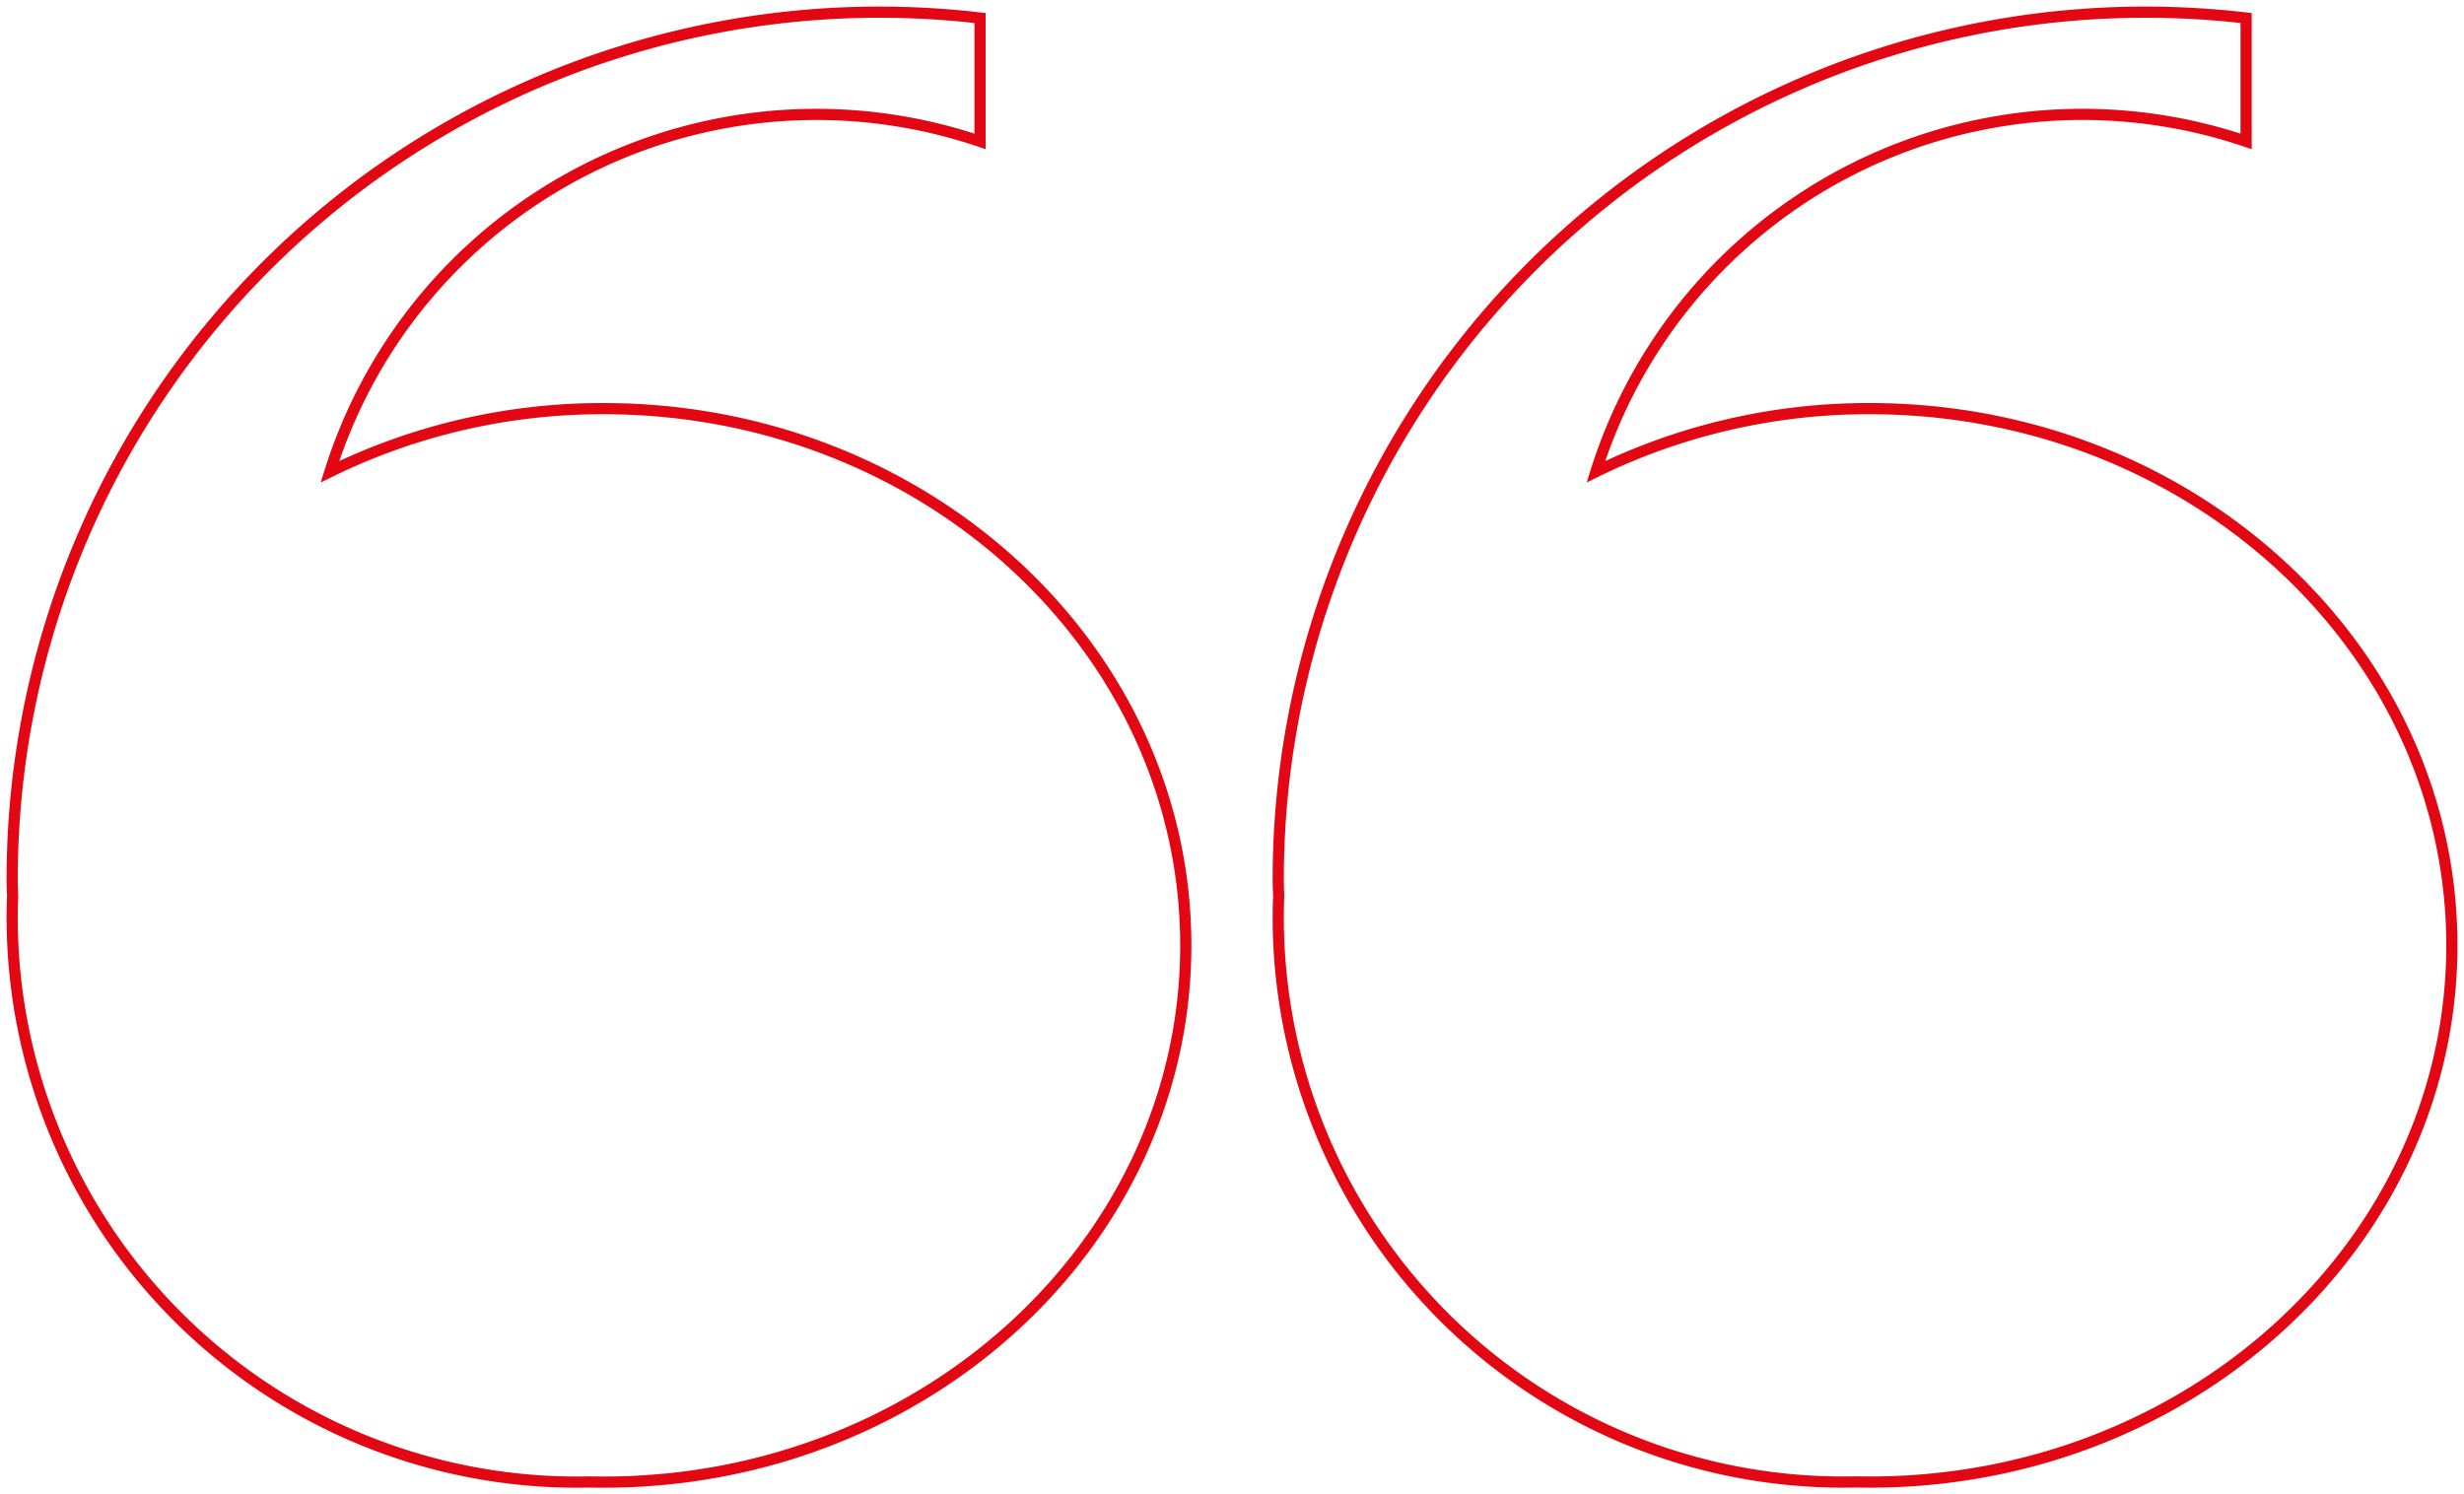 <svg id="Grupo_1965" data-name="Grupo 1965" xmlns="http://www.w3.org/2000/svg" xmlns:xlink="http://www.w3.org/1999/xlink" width="220.213" height="133.56" viewBox="0 0 220.213 133.56">
  <defs>
    <clipPath id="clip-path">
      <rect id="Retângulo_1410" data-name="Retângulo 1410" width="220.213" height="133.56" fill="none" stroke="#e30713" stroke-width="1"/>
    </clipPath>
  </defs>
  <g id="Grupo_1945" data-name="Grupo 1945" clip-path="url(#clip-path)">
    <path id="Caminho_8734" data-name="Caminho 8734" d="M315.379,37.938A55.285,55.285,0,0,0,290.9,43.575a45.558,45.558,0,0,1,58.107-29.524V3.024a77.5,77.5,0,0,0-86.5,76.969c0,.5.017.98.042,1.456-.025.646-.042,1.294-.042,1.947a50.488,50.488,0,0,0,50.488,50.488c.383,0,.765-.006,1.145-.015.413.009.827.015,1.243.015,28.726,0,52.013-21.478,52.013-47.973S344.1,37.938,315.379,37.938Z" transform="translate(-148.268 -1.412)" fill="none" stroke="#e30713" stroke-miterlimit="10" stroke-width="1"/>
    <path id="Caminho_8735" data-name="Caminho 8735" d="M55.375,37.938A55.285,55.285,0,0,0,30.9,43.575,45.558,45.558,0,0,1,89,14.051V3.024A77.5,77.5,0,0,0,2.5,79.994c0,.5.017.98.042,1.456C2.517,82.1,2.5,82.744,2.5,83.4a50.488,50.488,0,0,0,50.488,50.488c.383,0,.765-.006,1.145-.015.413.009.827.015,1.242.015,28.726,0,52.013-21.478,52.013-47.973S84.1,37.938,55.375,37.938Z" transform="translate(-1.412 -1.412)" fill="none" stroke="#e30713" stroke-miterlimit="10" stroke-width="1"/>
  </g>
</svg>
